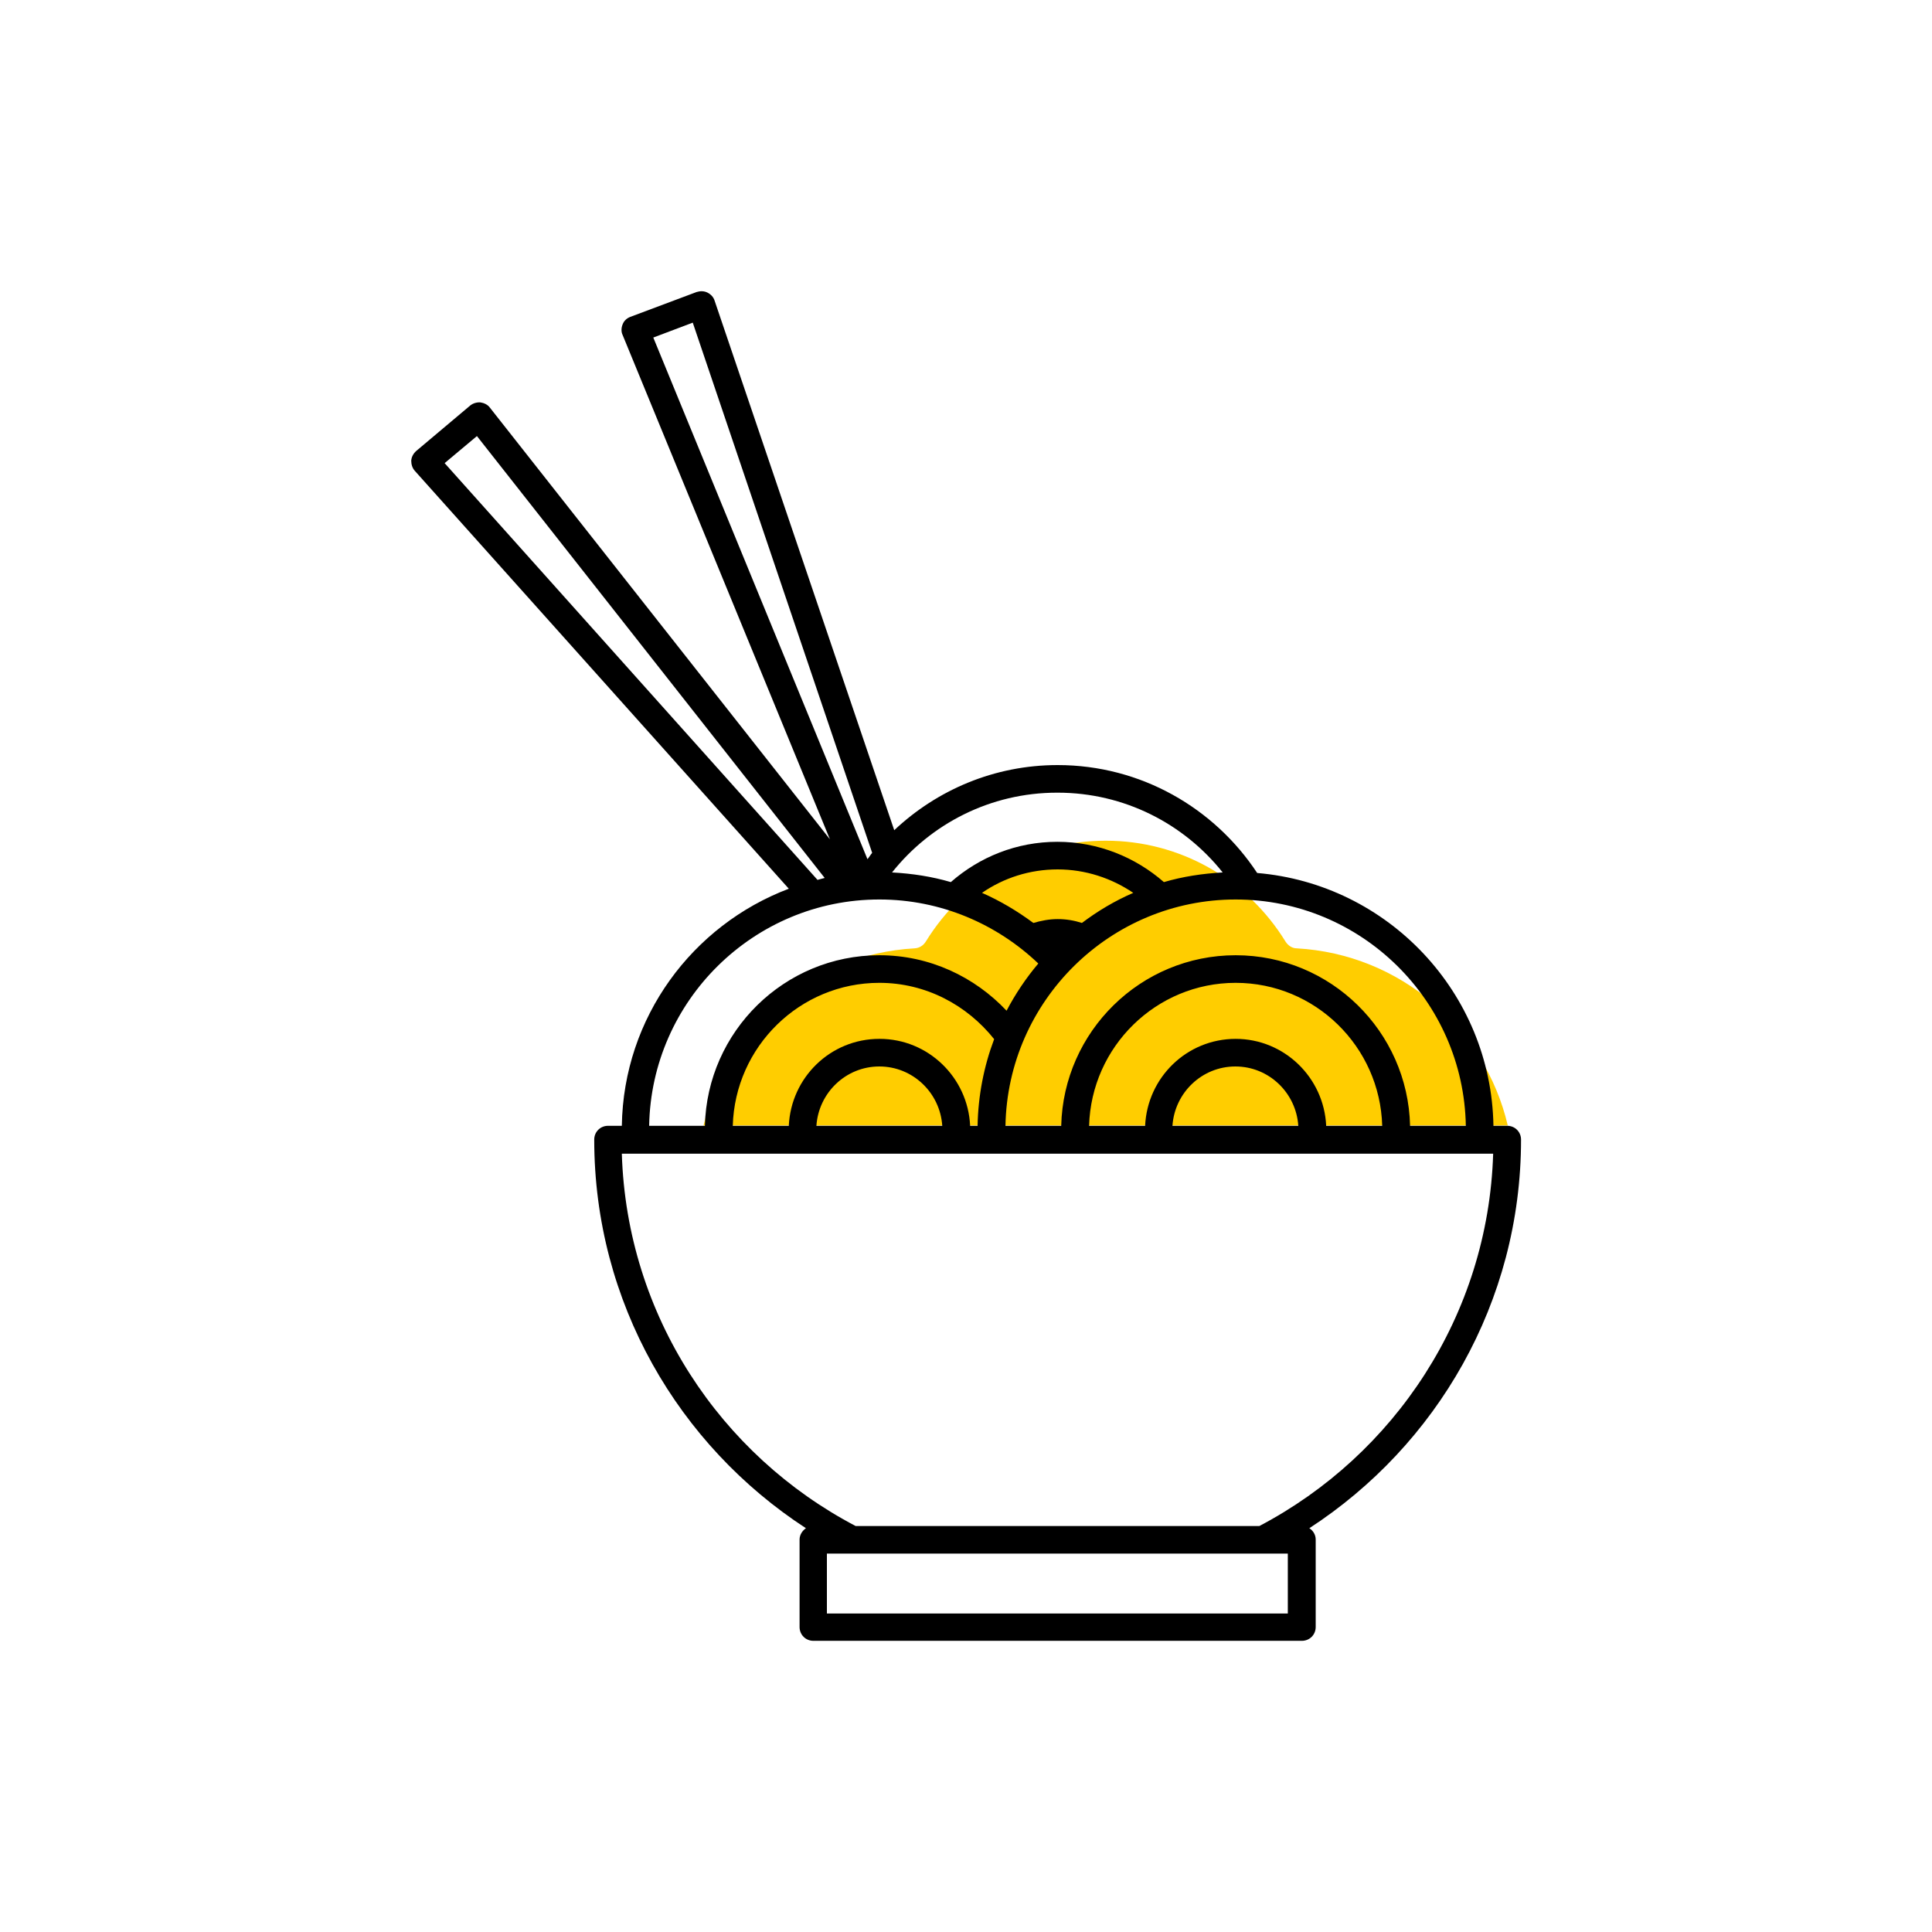 <?xml version="1.0" encoding="UTF-8"?><svg width="70" height="70" id="uuid-54182777-526c-456d-bd21-3d83354b7ff3" xmlns="http://www.w3.org/2000/svg" viewBox="-10 -10 70 70"><rect x="-10" y="-10" width="70" height="70" fill="white"/><path d="M36.98,24.36c-.16,0-.31-.1-.4-.24-1.41-2.29-3.85-3.66-6.52-3.66s-5.11,1.37-6.52,3.66c-.09,.14-.23,.23-.4,.24-3.77,.21-6.83,2.9-7.65,6.42h29.14c-.83-3.53-3.89-6.21-7.65-6.42Z" fill="#ffcd00" stroke-width="0"/><path d="M45.11,31.29c0-.28-.22-.5-.5-.5h-.5c-.08-4.82-3.82-8.76-8.56-9.16-1.55-2.35-4.21-3.91-7.23-3.91-2.29,0-4.37,.9-5.92,2.36L15.89,.89c-.04-.13-.14-.23-.26-.29-.12-.06-.26-.06-.39-.02l-2.4,.9c-.13,.05-.23,.14-.28,.27-.05,.12-.06,.27,0,.39l7.51,18.27L7.75,4.77c-.08-.11-.21-.17-.34-.19-.13-.01-.27,.03-.37,.11l-1.96,1.65c-.1,.09-.17,.21-.18,.35,0,.14,.04,.27,.13,.37l13.55,15.14c-3.49,1.32-5.99,4.66-6.05,8.59h-.5c-.28,0-.5,.22-.5,.5,0,5.9,3.06,11.08,7.67,14.08-.13,.09-.23,.24-.23,.41v3.17c0,.28,.22,.5,.5,.5h17.7c.28,0,.5-.22,.5-.5v-3.17c0-.17-.09-.32-.23-.41,4.61-3,7.67-8.18,7.67-14.08Zm-2-.5h-2.02c-.08-3.42-2.88-6.18-6.32-6.18s-6.24,2.76-6.32,6.18h-2.02c.08-4.53,3.79-8.2,8.34-8.2s8.26,3.66,8.34,8.2Zm-8.34-3.15c-1.77,0-3.2,1.4-3.28,3.15h-2.03c.08-2.87,2.43-5.18,5.31-5.18s5.23,2.31,5.31,5.18h-2.03c-.08-1.75-1.52-3.15-3.28-3.15Zm2.28,3.15h-4.57c.08-1.2,1.07-2.15,2.28-2.15s2.2,.95,2.28,2.15Zm-8.73-7.49c-.31,0-.6,.06-.88,.14-.58-.43-1.2-.8-1.86-1.09,.78-.54,1.73-.85,2.74-.85s1.96,.32,2.74,.85c-.67,.29-1.29,.66-1.86,1.09-.28-.09-.57-.14-.88-.14Zm0-4.58c2.42,0,4.58,1.13,5.98,2.89-.73,.04-1.45,.15-2.13,.35-1.03-.9-2.38-1.46-3.86-1.46s-2.82,.55-3.86,1.46c-.68-.2-1.39-.31-2.13-.35,1.4-1.76,3.56-2.89,5.98-2.89ZM13.67,2.23l1.43-.54,6.5,19.21c-.06,.07-.11,.16-.17,.23L13.67,2.23ZM6.11,6.78l1.17-.98,12.6,16.01c-.09,.02-.18,.05-.26,.07L6.11,6.78Zm15.75,15.81c2.23,0,4.26,.89,5.76,2.32-.44,.52-.83,1.1-1.15,1.71-1.16-1.23-2.79-2.01-4.61-2.01-3.44,0-6.24,2.76-6.32,6.18h-2.02c.08-4.53,3.79-8.2,8.34-8.2Zm0,5.05c-1.77,0-3.2,1.4-3.28,3.15h-2.03c.08-2.87,2.43-5.18,5.31-5.18,1.69,0,3.18,.81,4.16,2.04-.37,.98-.58,2.04-.6,3.14h-.27c-.08-1.75-1.52-3.15-3.28-3.15Zm2.28,3.15h-4.56c.08-1.2,1.07-2.15,2.28-2.15s2.2,.95,2.28,2.15Zm12.52,17.67H19.96v-2.17h16.7v2.17Zm-1.03-3.17h-14.63c-4.9-2.57-8.29-7.63-8.47-13.49h31.57c-.18,5.86-3.58,10.92-8.47,13.49Z" stroke-width="0"/></svg>
